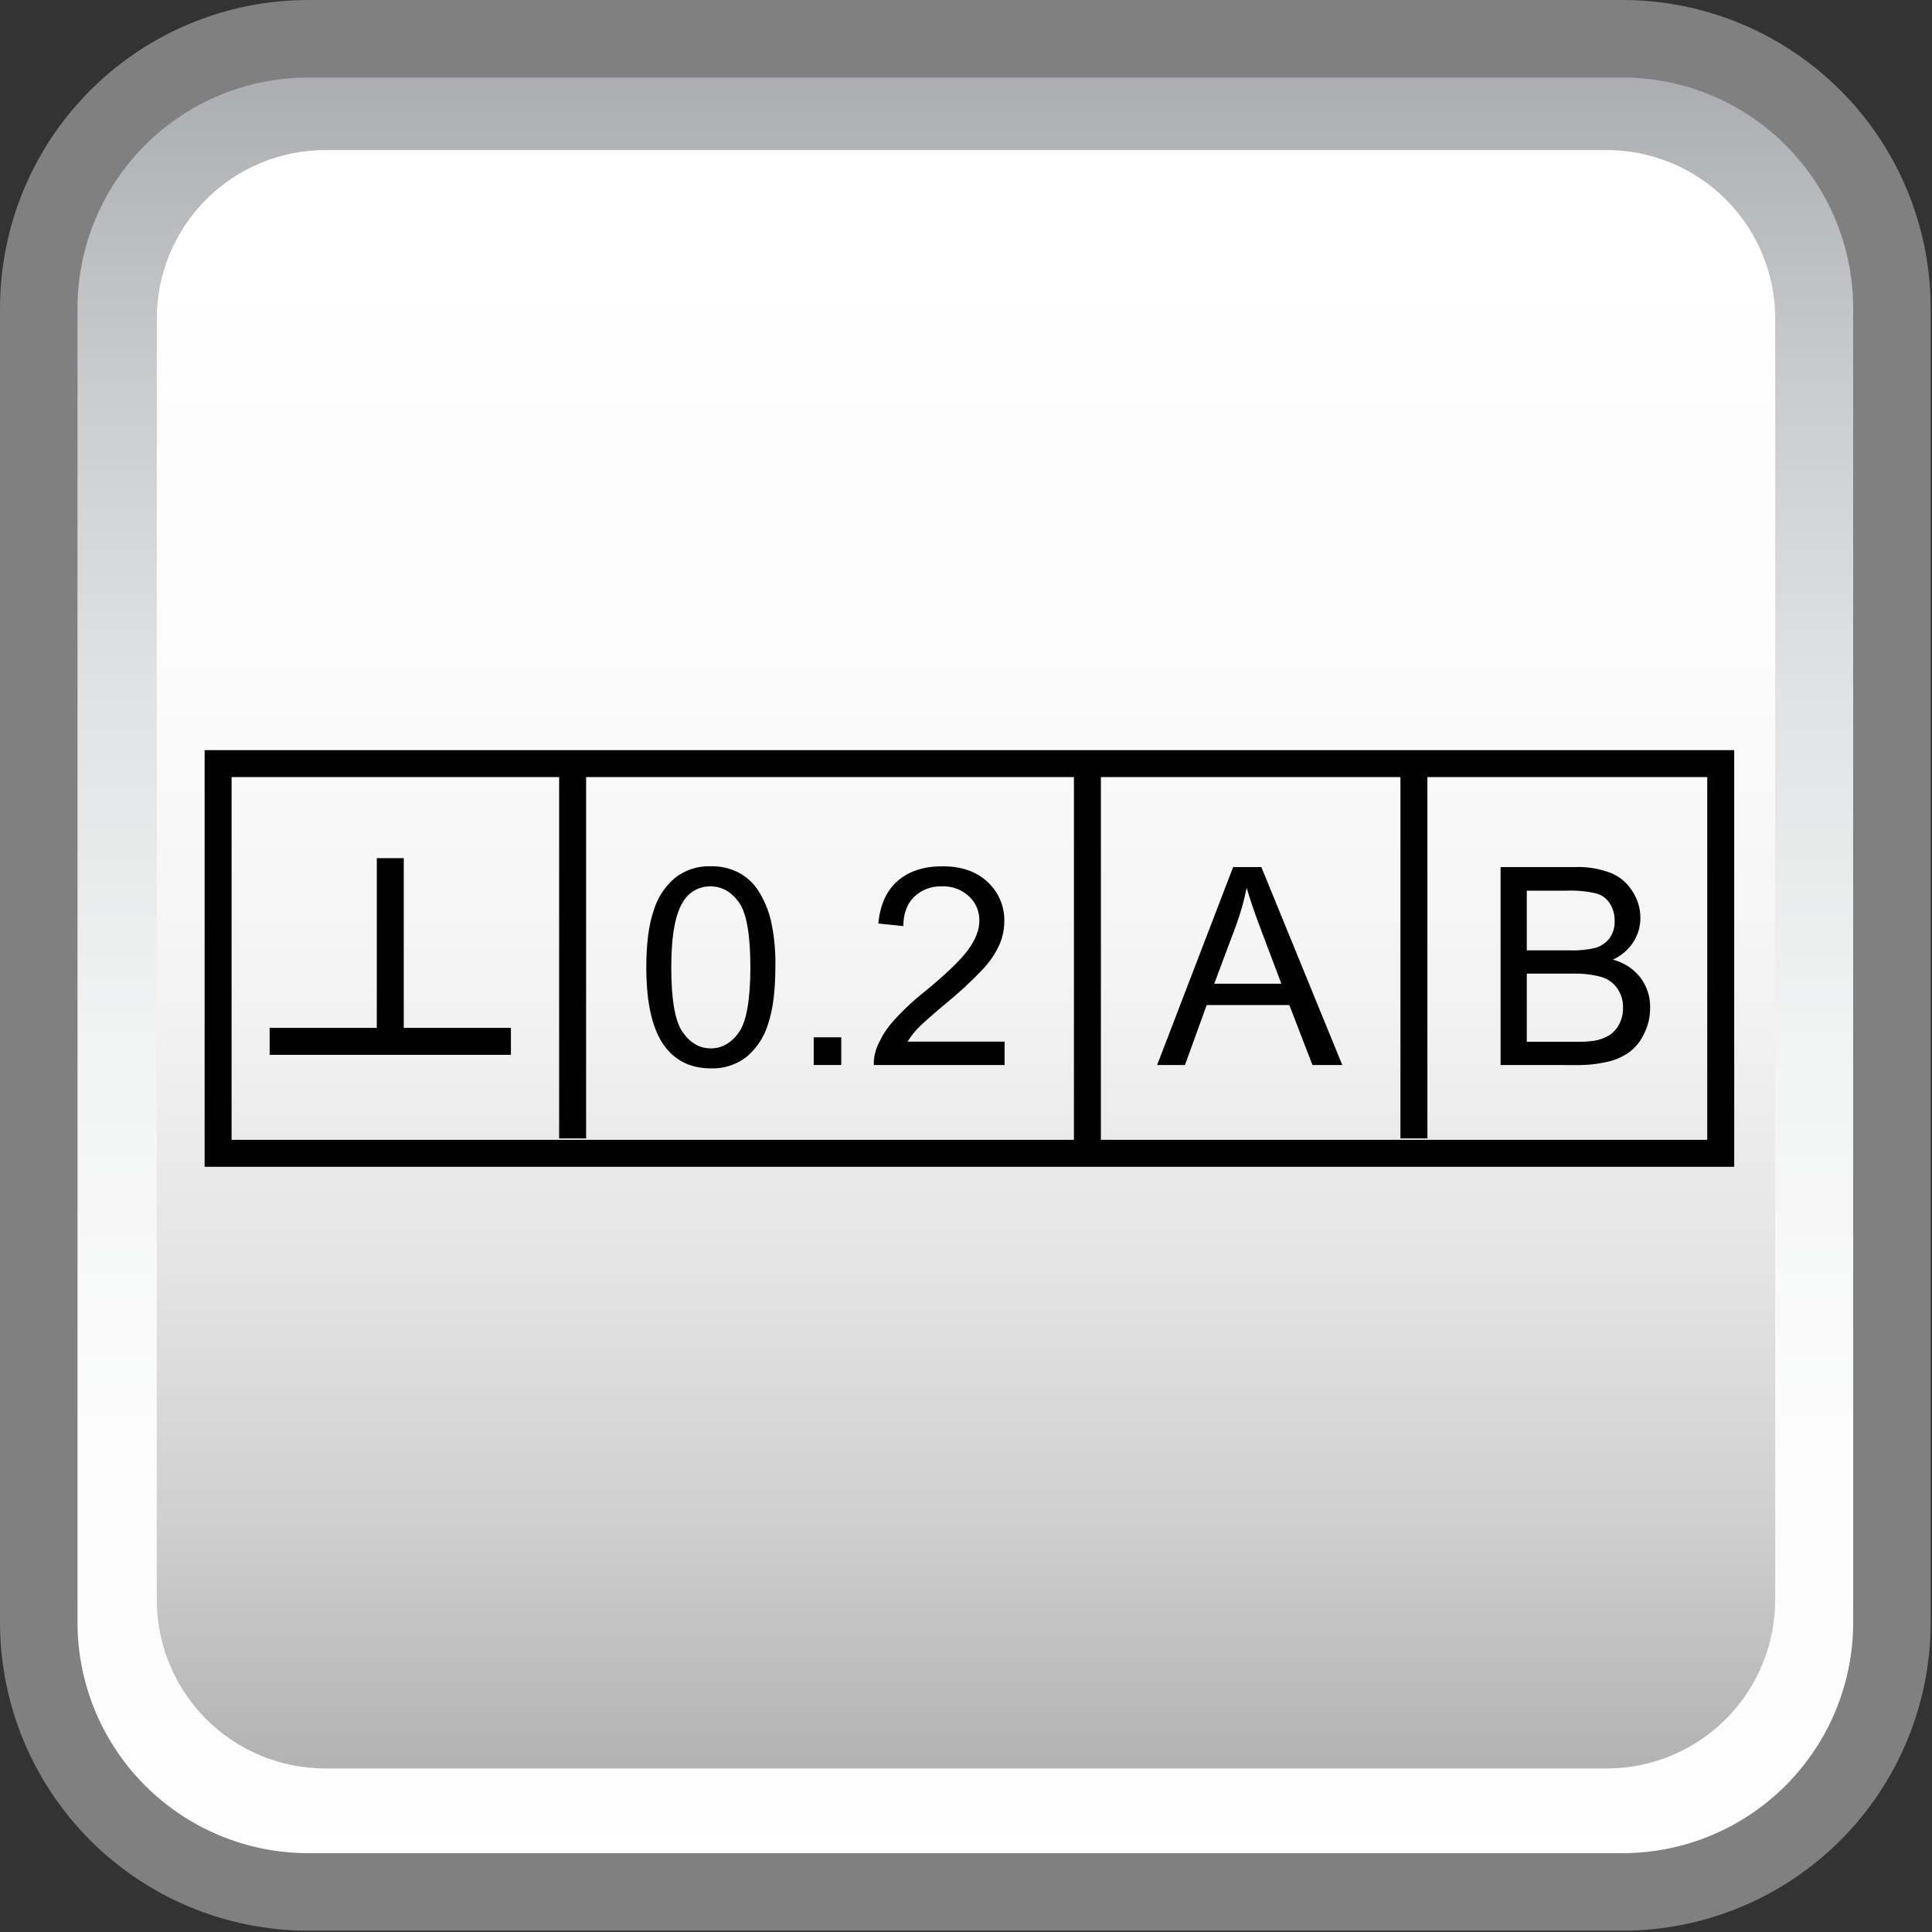 <svg xmlns="http://www.w3.org/2000/svg" xmlns:xlink="http://www.w3.org/1999/xlink" width="375" viewBox="0 0 375 375" height="375" version="1.0"><rect x="0" y="0" width="375" height="375" fill="#333333" stroke="none"/><defs><clipPath id="a"><path d="M 7 7 L 368 7 L 368 368 L 7 368 Z M 7 7"/></clipPath><clipPath id="b"><path d="M 59.883 7.527 L 315.117 7.527 C 316.832 7.527 318.543 7.609 320.25 7.777 C 321.957 7.945 323.648 8.199 325.332 8.531 C 327.016 8.867 328.676 9.281 330.316 9.781 C 331.957 10.277 333.57 10.855 335.152 11.512 C 336.738 12.168 338.285 12.898 339.797 13.707 C 341.309 14.516 342.781 15.398 344.207 16.352 C 345.633 17.301 347.008 18.324 348.332 19.41 C 349.656 20.5 350.926 21.648 352.141 22.859 C 353.352 24.074 354.5 25.344 355.59 26.668 C 356.676 27.992 357.699 29.367 358.648 30.793 C 359.602 32.219 360.484 33.691 361.293 35.203 C 362.102 36.715 362.832 38.262 363.488 39.848 C 364.145 41.43 364.723 43.043 365.219 44.684 C 365.719 46.324 366.133 47.984 366.469 49.668 C 366.801 51.352 367.055 53.043 367.223 54.75 C 367.391 56.457 367.473 58.168 367.473 59.883 L 367.473 315.117 C 367.473 316.832 367.391 318.543 367.223 320.25 C 367.055 321.957 366.801 323.648 366.469 325.332 C 366.133 327.016 365.719 328.676 365.219 330.316 C 364.723 331.957 364.145 333.57 363.488 335.152 C 362.832 336.738 362.102 338.285 361.293 339.797 C 360.484 341.309 359.602 342.781 358.648 344.207 C 357.699 345.633 356.676 347.008 355.59 348.332 C 354.5 349.656 353.352 350.926 352.141 352.141 C 350.926 353.352 349.656 354.5 348.332 355.59 C 347.008 356.676 345.633 357.699 344.207 358.648 C 342.781 359.602 341.309 360.484 339.797 361.293 C 338.285 362.102 336.738 362.832 335.152 363.488 C 333.57 364.145 331.957 364.723 330.316 365.219 C 328.676 365.719 327.016 366.133 325.332 366.469 C 323.648 366.801 321.957 367.055 320.25 367.223 C 318.543 367.391 316.832 367.473 315.117 367.473 L 59.883 367.473 C 58.168 367.473 56.457 367.391 54.75 367.223 C 53.043 367.055 51.352 366.801 49.668 366.469 C 47.984 366.133 46.324 365.719 44.684 365.219 C 43.043 364.723 41.43 364.145 39.848 363.488 C 38.262 362.832 36.715 362.102 35.203 361.293 C 33.691 360.484 32.219 359.602 30.793 358.648 C 29.367 357.699 27.992 356.676 26.668 355.59 C 25.344 354.5 24.074 353.352 22.859 352.141 C 21.648 350.926 20.5 349.656 19.41 348.332 C 18.324 347.008 17.301 345.633 16.352 344.207 C 15.398 342.781 14.516 341.309 13.707 339.797 C 12.898 338.285 12.168 336.738 11.512 335.152 C 10.855 333.57 10.277 331.957 9.781 330.316 C 9.281 328.676 8.867 327.016 8.531 325.332 C 8.199 323.648 7.945 321.957 7.777 320.25 C 7.609 318.543 7.527 316.832 7.527 315.117 L 7.527 59.883 C 7.527 58.168 7.609 56.457 7.777 54.75 C 7.945 53.043 8.199 51.352 8.531 49.668 C 8.867 47.984 9.281 46.324 9.781 44.684 C 10.277 43.043 10.855 41.43 11.512 39.848 C 12.168 38.262 12.898 36.715 13.707 35.203 C 14.516 33.691 15.398 32.219 16.352 30.793 C 17.301 29.367 18.324 27.992 19.41 26.668 C 20.5 25.344 21.648 24.074 22.859 22.859 C 24.074 21.648 25.344 20.5 26.668 19.41 C 27.992 18.324 29.367 17.301 30.793 16.352 C 32.219 15.398 33.691 14.516 35.203 13.707 C 36.715 12.898 38.262 12.168 39.848 11.512 C 41.43 10.855 43.043 10.277 44.684 9.781 C 46.324 9.281 47.984 8.867 49.668 8.531 C 51.352 8.199 53.043 7.945 54.75 7.777 C 56.457 7.609 58.168 7.527 59.883 7.527 Z M 59.883 7.527"/></clipPath><clipPath id="d"><path d="M 30 29 L 345 29 L 345 344 L 30 344 Z M 30 29"/></clipPath><clipPath id="e"><path d="M 63.156 29.121 L 311.844 29.121 C 312.918 29.121 313.988 29.176 315.055 29.281 C 316.121 29.387 317.18 29.543 318.23 29.75 C 319.281 29.961 320.32 30.223 321.344 30.531 C 322.371 30.844 323.379 31.203 324.367 31.613 C 325.359 32.023 326.324 32.48 327.27 32.988 C 328.215 33.492 329.133 34.043 330.023 34.637 C 330.918 35.234 331.777 35.871 332.605 36.551 C 333.434 37.23 334.227 37.949 334.984 38.707 C 335.742 39.465 336.461 40.258 337.141 41.086 C 337.82 41.914 338.457 42.773 339.055 43.664 C 339.648 44.559 340.199 45.477 340.703 46.422 C 341.211 47.367 341.668 48.332 342.078 49.324 C 342.488 50.312 342.848 51.32 343.16 52.348 C 343.469 53.371 343.73 54.41 343.938 55.461 C 344.148 56.512 344.305 57.57 344.41 58.637 C 344.516 59.703 344.566 60.773 344.566 61.844 L 344.566 310.535 C 344.566 311.609 344.516 312.676 344.41 313.742 C 344.305 314.812 344.148 315.871 343.938 316.922 C 343.73 317.973 343.469 319.012 343.16 320.035 C 342.848 321.062 342.488 322.07 342.078 323.059 C 341.668 324.051 341.211 325.016 340.703 325.961 C 340.199 326.906 339.648 327.824 339.055 328.715 C 338.457 329.605 337.82 330.469 337.141 331.297 C 336.461 332.125 335.742 332.918 334.984 333.676 C 334.227 334.434 333.434 335.152 332.605 335.832 C 331.777 336.512 330.918 337.148 330.023 337.746 C 329.133 338.34 328.215 338.891 327.27 339.395 C 326.324 339.902 325.359 340.359 324.367 340.77 C 323.379 341.18 322.371 341.539 321.344 341.852 C 320.32 342.16 319.281 342.422 318.23 342.629 C 317.18 342.84 316.121 342.996 315.055 343.102 C 313.988 343.207 312.918 343.258 311.844 343.258 L 63.156 343.258 C 62.082 343.258 61.012 343.207 59.945 343.102 C 58.879 342.996 57.82 342.84 56.77 342.629 C 55.719 342.422 54.68 342.16 53.656 341.852 C 52.629 341.539 51.621 341.18 50.633 340.77 C 49.641 340.359 48.676 339.902 47.73 339.395 C 46.785 338.891 45.867 338.34 44.977 337.746 C 44.082 337.148 43.223 336.512 42.395 335.832 C 41.566 335.152 40.773 334.434 40.016 333.676 C 39.258 332.918 38.539 332.125 37.859 331.297 C 37.18 330.469 36.543 329.605 35.945 328.715 C 35.352 327.824 34.801 326.906 34.297 325.961 C 33.789 325.016 33.332 324.051 32.922 323.059 C 32.512 322.07 32.152 321.062 31.84 320.035 C 31.531 319.012 31.27 317.973 31.062 316.922 C 30.852 315.871 30.695 314.812 30.59 313.742 C 30.484 312.676 30.434 311.609 30.434 310.535 L 30.434 61.844 C 30.434 60.773 30.484 59.703 30.59 58.637 C 30.695 57.57 30.852 56.512 31.062 55.461 C 31.27 54.41 31.531 53.371 31.84 52.348 C 32.152 51.32 32.512 50.312 32.922 49.324 C 33.332 48.332 33.789 47.367 34.297 46.422 C 34.801 45.477 35.352 44.559 35.945 43.664 C 36.543 42.773 37.18 41.914 37.859 41.086 C 38.539 40.258 39.258 39.465 40.016 38.707 C 40.773 37.949 41.566 37.23 42.395 36.551 C 43.223 35.871 44.082 35.234 44.977 34.637 C 45.867 34.043 46.785 33.492 47.73 32.988 C 48.676 32.48 49.641 32.023 50.633 31.613 C 51.621 31.203 52.629 30.844 53.656 30.531 C 54.68 30.223 55.719 29.961 56.77 29.75 C 57.82 29.543 58.879 29.387 59.945 29.281 C 61.012 29.176 62.082 29.121 63.156 29.121 Z M 63.156 29.121"/></clipPath><linearGradient x1="286.5" gradientTransform="scale(.654)" y1="11.5" x2="286.5" gradientUnits="userSpaceOnUse" y2="561.5" xlink:type="simple" xlink:actuate="onLoad" id="c" xlink:show="other"><stop stop-color="#A7A9AC" offset="0"/><stop stop-color="#A8AAAD" offset=".004"/><stop stop-color="#A9ABAE" offset=".008"/><stop stop-color="#A9ABAE" offset=".012"/><stop stop-color="#AAACAF" offset=".016"/><stop stop-color="#ABADB0" offset=".02"/><stop stop-color="#ACAEB1" offset=".023"/><stop stop-color="#ACAEB1" offset=".027"/><stop stop-color="#ADAFB2" offset=".031"/><stop stop-color="#AEB0B3" offset=".035"/><stop stop-color="#AFB1B4" offset=".039"/><stop stop-color="#AFB1B4" offset=".043"/><stop stop-color="#B0B2B5" offset=".047"/><stop stop-color="#B1B3B6" offset=".051"/><stop stop-color="#B2B3B6" offset=".055"/><stop stop-color="#B2B4B7" offset=".059"/><stop stop-color="#B3B5B8" offset=".063"/><stop stop-color="#B4B6B8" offset=".066"/><stop stop-color="#B4B6B9" offset=".07"/><stop stop-color="#B5B7BA" offset=".074"/><stop stop-color="#B6B8BA" offset=".078"/><stop stop-color="#B7B8BB" offset=".082"/><stop stop-color="#B7B9BC" offset=".086"/><stop stop-color="#B8BABC" offset=".09"/><stop stop-color="#B9BBBD" offset=".094"/><stop stop-color="#BABBBE" offset=".098"/><stop stop-color="#BABCBF" offset=".102"/><stop stop-color="#BBBDBF" offset=".105"/><stop stop-color="#BCBDC0" offset=".109"/><stop stop-color="#BDBEC1" offset=".113"/><stop stop-color="#BDBFC1" offset=".117"/><stop stop-color="#BEBFC2" offset=".121"/><stop stop-color="#BFC0C3" offset=".125"/><stop stop-color="#BFC1C3" offset=".129"/><stop stop-color="#C0C2C4" offset=".133"/><stop stop-color="#C1C2C5" offset=".137"/><stop stop-color="#C2C3C5" offset=".141"/><stop stop-color="#C2C4C6" offset=".145"/><stop stop-color="#C3C4C7" offset=".148"/><stop stop-color="#C4C5C7" offset=".152"/><stop stop-color="#C5C6C8" offset=".156"/><stop stop-color="#C5C7C9" offset=".16"/><stop stop-color="#C6C7C9" offset=".164"/><stop stop-color="#C7C8CA" offset=".168"/><stop stop-color="#C8C9CB" offset=".172"/><stop stop-color="#C8C9CC" offset=".176"/><stop stop-color="#C9CACC" offset=".18"/><stop stop-color="#CACBCD" offset=".184"/><stop stop-color="#CBCCCE" offset=".188"/><stop stop-color="#CBCCCE" offset=".191"/><stop stop-color="#CCCDCF" offset=".195"/><stop stop-color="#CCCDCF" offset=".199"/><stop stop-color="#CDCED0" offset=".203"/><stop stop-color="#CDCED0" offset=".207"/><stop stop-color="#CECFD1" offset=".211"/><stop stop-color="#CECFD1" offset=".215"/><stop stop-color="#CFD0D2" offset=".219"/><stop stop-color="#CFD0D2" offset=".223"/><stop stop-color="#D0D1D3" offset=".227"/><stop stop-color="#D0D1D3" offset=".23"/><stop stop-color="#D1D2D4" offset=".234"/><stop stop-color="#D1D3D4" offset=".238"/><stop stop-color="#D2D3D5" offset=".242"/><stop stop-color="#D3D4D5" offset=".246"/><stop stop-color="#D3D4D6" offset=".25"/><stop stop-color="#D4D5D6" offset=".254"/><stop stop-color="#D4D5D7" offset=".258"/><stop stop-color="#D5D6D7" offset=".262"/><stop stop-color="#D5D6D8" offset=".266"/><stop stop-color="#D6D7D8" offset=".27"/><stop stop-color="#D6D7D9" offset=".273"/><stop stop-color="#D7D8D9" offset=".277"/><stop stop-color="#D7D8DA" offset=".281"/><stop stop-color="#D8D9DA" offset=".285"/><stop stop-color="#D8D9DB" offset=".289"/><stop stop-color="#D9DADB" offset=".293"/><stop stop-color="#D9DADC" offset=".297"/><stop stop-color="#DADBDC" offset=".301"/><stop stop-color="#DADBDD" offset=".305"/><stop stop-color="#DBDCDD" offset=".309"/><stop stop-color="#DCDDDE" offset=".313"/><stop stop-color="#DCDDDE" offset=".316"/><stop stop-color="#DDDEDF" offset=".32"/><stop stop-color="#DDDEDF" offset=".324"/><stop stop-color="#DEDFE0" offset=".328"/><stop stop-color="#DEDFE0" offset=".332"/><stop stop-color="#DFE0E1" offset=".336"/><stop stop-color="#DFE0E1" offset=".34"/><stop stop-color="#E0E1E2" offset=".344"/><stop stop-color="#E0E1E2" offset=".348"/><stop stop-color="#E1E2E3" offset=".352"/><stop stop-color="#E1E2E3" offset=".355"/><stop stop-color="#E2E3E4" offset=".359"/><stop stop-color="#E2E3E4" offset=".367"/><stop stop-color="#E3E4E5" offset=".375"/><stop stop-color="#E4E5E6" offset=".383"/><stop stop-color="#E4E5E6" offset=".391"/><stop stop-color="#E5E6E7" offset=".398"/><stop stop-color="#E6E7E8" offset=".406"/><stop stop-color="#E6E7E8" offset=".414"/><stop stop-color="#E7E8E9" offset=".422"/><stop stop-color="#E8E9E9" offset=".43"/><stop stop-color="#E8EAEA" offset=".438"/><stop stop-color="#E9EAEB" offset=".445"/><stop stop-color="#EAEBEB" offset=".453"/><stop stop-color="#EBECEC" offset=".461"/><stop stop-color="#EBECED" offset=".469"/><stop stop-color="#ECEDED" offset=".477"/><stop stop-color="#EDEEEE" offset=".484"/><stop stop-color="#EDEEEF" offset=".492"/><stop stop-color="#EEEFEF" offset=".5"/><stop stop-color="#EFF0F0" offset=".508"/><stop stop-color="#EFF0F1" offset=".516"/><stop stop-color="#F0F1F1" offset=".523"/><stop stop-color="#F1F2F2" offset=".531"/><stop stop-color="#F2F3F3" offset=".539"/><stop stop-color="#F2F3F3" offset=".547"/><stop stop-color="#F3F4F4" offset=".563"/><stop stop-color="#F3F4F4" offset=".578"/><stop stop-color="#F4F5F5" offset=".594"/><stop stop-color="#F5F6F6" offset=".609"/><stop stop-color="#F6F6F6" offset=".625"/><stop stop-color="#F7F7F7" offset=".641"/><stop stop-color="#F7F8F8" offset=".656"/><stop stop-color="#F8F9F9" offset=".672"/><stop stop-color="#F9F9F9" offset=".688"/><stop stop-color="#FAFAFA" offset=".703"/><stop stop-color="#FAFBFB" offset=".719"/><stop stop-color="#FBFBFB" offset=".734"/><stop stop-color="#FCFCFC" offset=".75"/><stop stop-color="#FCFCFC" offset=".813"/><stop stop-color="#FDFDFD" offset=".875"/><stop stop-color="#FEFEFE" offset=".938"/><stop stop-color="#FFF" offset="1"/></linearGradient><linearGradient x1="286.5" gradientTransform="scale(.654)" y1="44.5" x2="286.5" gradientUnits="userSpaceOnUse" y2="524.5" xlink:type="simple" xlink:actuate="onLoad" id="f" xlink:show="other"><stop stop-color="#FFF" offset="0"/><stop stop-color="#FFF" offset=".063"/><stop stop-color="#FEFEFE" offset=".125"/><stop stop-color="#FDFDFD" offset=".188"/><stop stop-color="#FDFDFD" offset=".25"/><stop stop-color="#FCFCFC" offset=".313"/><stop stop-color="#FBFBFB" offset=".328"/><stop stop-color="#FBFBFB" offset=".344"/><stop stop-color="#FAFAFA" offset=".359"/><stop stop-color="#FAFAFA" offset=".375"/><stop stop-color="#F9F9F9" offset=".391"/><stop stop-color="#F8F8F8" offset=".406"/><stop stop-color="#F8F8F8" offset=".422"/><stop stop-color="#F7F7F7" offset=".438"/><stop stop-color="#F6F6F6" offset=".453"/><stop stop-color="#F6F6F6" offset=".469"/><stop stop-color="#F5F5F5" offset=".484"/><stop stop-color="#F4F4F4" offset=".5"/><stop stop-color="#F4F4F4" offset=".516"/><stop stop-color="#F3F3F3" offset=".523"/><stop stop-color="#F2F2F2" offset=".531"/><stop stop-color="#F2F2F2" offset=".539"/><stop stop-color="#F1F1F1" offset=".547"/><stop stop-color="#F0F0F0" offset=".555"/><stop stop-color="#F0F0F0" offset=".563"/><stop stop-color="#EFEFEF" offset=".57"/><stop stop-color="#EEE" offset=".578"/><stop stop-color="#EEE" offset=".586"/><stop stop-color="#EDEDED" offset=".594"/><stop stop-color="#ECECEC" offset=".602"/><stop stop-color="#EBEBEB" offset=".609"/><stop stop-color="#EBEBEB" offset=".617"/><stop stop-color="#EAEAEA" offset=".625"/><stop stop-color="#E9E9E9" offset=".633"/><stop stop-color="#E9E9E9" offset=".641"/><stop stop-color="#E8E8E8" offset=".648"/><stop stop-color="#E7E7E7" offset=".656"/><stop stop-color="#E7E7E7" offset=".664"/><stop stop-color="#E6E6E6" offset=".672"/><stop stop-color="#E5E5E5" offset=".68"/><stop stop-color="#E5E5E5" offset=".688"/><stop stop-color="#E4E4E4" offset=".695"/><stop stop-color="#E3E3E3" offset=".699"/><stop stop-color="#E2E2E2" offset=".703"/><stop stop-color="#E2E2E2" offset=".707"/><stop stop-color="#E1E1E1" offset=".711"/><stop stop-color="#E1E1E1" offset=".715"/><stop stop-color="#E0E0E0" offset=".719"/><stop stop-color="#E0E0E0" offset=".723"/><stop stop-color="#DFDFDF" offset=".727"/><stop stop-color="#DFDFDF" offset=".73"/><stop stop-color="#DEDEDE" offset=".734"/><stop stop-color="#DEDEDE" offset=".738"/><stop stop-color="#DDD" offset=".742"/><stop stop-color="#DDD" offset=".746"/><stop stop-color="#DCDCDC" offset=".75"/><stop stop-color="#DCDCDC" offset=".754"/><stop stop-color="#DBDBDB" offset=".758"/><stop stop-color="#DBDBDB" offset=".762"/><stop stop-color="#DADADA" offset=".766"/><stop stop-color="#DADADA" offset=".77"/><stop stop-color="#D9D9D9" offset=".773"/><stop stop-color="#D9D9D9" offset=".777"/><stop stop-color="#D8D8D8" offset=".781"/><stop stop-color="#D8D8D8" offset=".785"/><stop stop-color="#D7D7D7" offset=".789"/><stop stop-color="#D7D7D7" offset=".793"/><stop stop-color="#D6D6D6" offset=".797"/><stop stop-color="#D5D5D5" offset=".801"/><stop stop-color="#D5D5D5" offset=".805"/><stop stop-color="#D4D4D4" offset=".809"/><stop stop-color="#D4D4D4" offset=".813"/><stop stop-color="#D3D3D3" offset=".816"/><stop stop-color="#D3D3D3" offset=".82"/><stop stop-color="#D2D2D2" offset=".824"/><stop stop-color="#D2D2D2" offset=".828"/><stop stop-color="#D1D1D1" offset=".832"/><stop stop-color="#D1D1D1" offset=".836"/><stop stop-color="#D0D0D0" offset=".84"/><stop stop-color="#D0D0D0" offset=".844"/><stop stop-color="#CFCFCF" offset=".848"/><stop stop-color="#CFCFCF" offset=".852"/><stop stop-color="#CECECE" offset=".855"/><stop stop-color="#CDCDCD" offset=".859"/><stop stop-color="#CCC" offset=".863"/><stop stop-color="#CCC" offset=".867"/><stop stop-color="#CBCBCB" offset=".871"/><stop stop-color="#CACACA" offset=".875"/><stop stop-color="#C9C9C9" offset=".879"/><stop stop-color="#C9C9C9" offset=".883"/><stop stop-color="#C8C8C8" offset=".887"/><stop stop-color="#C7C7C7" offset=".891"/><stop stop-color="#C6C6C6" offset=".895"/><stop stop-color="#C6C6C6" offset=".898"/><stop stop-color="#C5C5C5" offset=".902"/><stop stop-color="#C4C4C4" offset=".906"/><stop stop-color="#C3C3C3" offset=".91"/><stop stop-color="#C3C3C3" offset=".914"/><stop stop-color="#C2C2C2" offset=".918"/><stop stop-color="#C1C1C1" offset=".922"/><stop stop-color="#C0C0C0" offset=".926"/><stop stop-color="#C0C0C0" offset=".93"/><stop stop-color="#BFBFBF" offset=".934"/><stop stop-color="#BEBEBE" offset=".938"/><stop stop-color="#BDBDBD" offset=".941"/><stop stop-color="#BDBDBD" offset=".945"/><stop stop-color="#BCBCBC" offset=".949"/><stop stop-color="#BBB" offset=".953"/><stop stop-color="#BABABA" offset=".957"/><stop stop-color="#BABABA" offset=".961"/><stop stop-color="#B9B9B9" offset=".965"/><stop stop-color="#B8B8B8" offset=".969"/><stop stop-color="#B7B7B7" offset=".973"/><stop stop-color="#B7B7B7" offset=".977"/><stop stop-color="#B6B6B6" offset=".98"/><stop stop-color="#B5B5B5" offset=".984"/><stop stop-color="#B4B4B4" offset=".988"/><stop stop-color="#B4B4B4" offset=".992"/><stop stop-color="#B3B3B3" offset="1"/></linearGradient></defs><g clip-path="url(#a)"><g clip-path="url(#b)"><path fill="url(#c)" d="M 7.527 7.527 L 7.527 367.473 L 367.473 367.473 L 367.473 7.527 Z M 7.527 7.527"/></g></g><path transform="scale(.654)" fill="none" d="M 91.501 11.502 L 481.499 11.502 C 484.119 11.502 486.734 11.627 489.342 11.884 C 491.95 12.14 494.535 12.528 497.107 13.036 C 499.68 13.549 502.217 14.182 504.723 14.946 C 507.23 15.704 509.695 16.587 512.113 17.59 C 514.536 18.593 516.9 19.709 519.21 20.944 C 521.52 22.18 523.77 23.529 525.948 24.985 C 528.127 26.436 530.228 27.999 532.251 29.659 C 534.275 31.324 536.215 33.079 538.071 34.929 C 539.921 36.785 541.676 38.725 543.341 40.749 C 545.001 42.772 546.564 44.873 548.015 47.052 C 549.471 49.23 550.82 51.48 552.056 53.79 C 553.291 56.1 554.407 58.464 555.41 60.887 C 556.413 63.305 557.296 65.77 558.054 68.277 C 558.818 70.783 559.451 73.32 559.964 75.893 C 560.472 78.465 560.86 81.05 561.116 83.658 C 561.373 86.266 561.498 88.881 561.498 91.501 L 561.498 481.499 C 561.498 484.119 561.373 486.734 561.116 489.342 C 560.86 491.95 560.472 494.535 559.964 497.107 C 559.451 499.68 558.818 502.217 558.054 504.723 C 557.296 507.23 556.413 509.695 555.41 512.113 C 554.407 514.536 553.291 516.9 552.056 519.21 C 550.82 521.52 549.471 523.77 548.015 525.948 C 546.564 528.127 545.001 530.228 543.341 532.251 C 541.676 534.275 539.921 536.215 538.071 538.071 C 536.215 539.921 534.275 541.676 532.251 543.341 C 530.228 545.001 528.127 546.564 525.948 548.015 C 523.77 549.471 521.52 550.82 519.21 552.056 C 516.9 553.291 514.536 554.407 512.113 555.41 C 509.695 556.413 507.23 557.296 504.723 558.054 C 502.217 558.818 499.68 559.451 497.107 559.964 C 494.535 560.472 491.95 560.86 489.342 561.116 C 486.734 561.373 484.119 561.498 481.499 561.498 L 91.501 561.498 C 88.881 561.498 86.266 561.373 83.658 561.116 C 81.05 560.86 78.465 560.472 75.893 559.964 C 73.32 559.451 70.783 558.818 68.277 558.054 C 65.77 557.296 63.305 556.413 60.887 555.41 C 58.464 554.407 56.1 553.291 53.79 552.056 C 51.48 550.82 49.23 549.471 47.052 548.015 C 44.873 546.564 42.772 545.001 40.749 543.341 C 38.725 541.676 36.785 539.921 34.929 538.071 C 33.079 536.215 31.324 534.275 29.659 532.251 C 27.999 530.228 26.436 528.127 24.985 525.948 C 23.529 523.77 22.18 521.52 20.944 519.21 C 19.709 516.9 18.593 514.536 17.59 512.113 C 16.587 509.695 15.704 507.23 14.946 504.723 C 14.182 502.217 13.549 499.68 13.036 497.107 C 12.528 494.535 12.14 491.95 11.884 489.342 C 11.627 486.734 11.502 484.119 11.502 481.499 L 11.502 91.501 C 11.502 88.881 11.627 86.266 11.884 83.658 C 12.14 81.05 12.528 78.465 13.036 75.893 C 13.549 73.32 14.182 70.783 14.946 68.277 C 15.704 65.77 16.587 63.305 17.59 60.887 C 18.593 58.464 19.709 56.1 20.944 53.79 C 22.18 51.48 23.529 49.23 24.985 47.052 C 26.436 44.873 27.999 42.772 29.659 40.749 C 31.324 38.725 33.079 36.785 34.929 34.929 C 36.785 33.079 38.725 31.324 40.749 29.659 C 42.772 27.999 44.873 26.436 47.052 24.985 C 49.23 23.529 51.48 22.18 53.79 20.944 C 56.1 19.709 58.464 18.593 60.887 17.59 C 63.305 16.587 65.77 15.704 68.277 14.946 C 70.783 14.182 73.32 13.549 75.893 13.036 C 78.465 12.528 81.05 12.14 83.658 11.884 C 86.266 11.627 88.881 11.502 91.501 11.502 Z M 91.501 11.502" stroke="#808080" stroke-width="23" stroke-miterlimit="10"/><g clip-path="url(#d)"><g clip-path="url(#e)"><path fill="url(#f)" d="M 30.434 29.121 L 30.434 343.258 L 344.566 343.258 L 344.566 29.121 Z M 30.434 29.121"/></g></g><path transform="scale(.654)" fill="none" d="M 64.731 226.627 L 510.692 226.627 L 510.692 342.29 L 64.731 342.29 Z M 64.731 226.627" stroke="#000" stroke-width="8" stroke-miterlimit="10"/><path d="M 125.445 187.77 C 125.445 183.227 125.914 179.57 126.852 176.801 C 127.617 174.258 129.004 172.125 131.016 170.395 C 132.004 169.621 133.098 169.039 134.293 168.652 C 135.488 168.266 136.715 168.094 137.973 168.141 C 139.883 168.098 141.691 168.512 143.398 169.387 C 144.996 170.246 146.281 171.441 147.25 172.977 C 148.355 174.75 149.148 176.652 149.633 178.684 C 150.289 181.676 150.574 184.707 150.496 187.77 C 150.496 192.27 150.035 195.906 149.109 198.68 C 148.348 201.223 146.965 203.363 144.953 205.098 C 143.961 205.879 142.867 206.465 141.664 206.855 C 140.465 207.246 139.234 207.418 137.973 207.367 C 134.266 207.367 131.359 206.039 129.246 203.383 C 126.719 200.211 125.449 195.008 125.445 187.77 Z M 130.293 187.77 C 130.293 194.07 131.035 198.266 132.512 200.359 C 133.992 202.453 135.812 203.496 137.973 203.488 C 140.152 203.488 141.973 202.441 143.438 200.348 C 144.898 198.254 145.637 194.059 145.648 187.77 C 145.648 181.438 144.91 177.234 143.438 175.164 C 141.961 173.09 140.121 172.051 137.918 172.043 C 136.875 172.023 135.891 172.258 134.969 172.746 C 134.047 173.238 133.305 173.922 132.734 174.797 C 131.109 177.156 130.293 181.48 130.293 187.77 Z M 130.293 187.77"/><path d="M 157.938 201.34 L 163.285 201.34 L 163.285 206.715 L 157.938 206.715 Z M 157.938 201.34"/><path d="M 194.992 202.18 L 194.992 206.715 L 169.602 206.715 C 169.566 205.586 169.75 204.496 170.152 203.441 C 170.891 201.559 171.926 199.855 173.258 198.332 C 175.145 196.211 177.203 194.273 179.43 192.512 C 183.602 189.094 186.422 186.383 187.895 184.379 C 189.363 182.375 190.098 180.484 190.09 178.703 C 190.109 177.809 189.941 176.953 189.594 176.129 C 189.246 175.305 188.742 174.59 188.09 173.98 C 187.383 173.32 186.574 172.82 185.664 172.484 C 184.758 172.152 183.82 172.004 182.852 172.047 C 181.844 172 180.863 172.152 179.918 172.508 C 178.969 172.867 178.129 173.395 177.402 174.098 C 176.039 175.457 175.352 177.344 175.332 179.758 L 170.484 179.254 C 170.816 175.641 172.066 172.887 174.234 170.988 C 176.402 169.09 179.312 168.145 182.957 168.148 C 186.641 168.148 189.559 169.168 191.707 171.211 C 192.766 172.188 193.574 173.34 194.137 174.664 C 194.699 175.988 194.965 177.371 194.934 178.809 C 194.93 180.387 194.617 181.898 193.992 183.344 C 193.203 185.078 192.156 186.641 190.855 188.035 C 188.574 190.445 186.148 192.699 183.574 194.789 C 180.746 197.164 178.93 198.777 178.121 199.629 C 177.379 200.41 176.723 201.262 176.16 202.18 Z M 194.992 202.18"/><path d="M 224.602 206.715 L 239.352 168.297 L 244.828 168.297 L 260.535 206.715 L 254.746 206.715 L 250.262 195.078 L 234.223 195.078 L 230 206.715 Z M 235.688 190.938 L 248.711 190.938 L 244.699 180.301 C 243.473 177.066 242.566 174.41 241.977 172.328 C 241.477 174.82 240.785 177.262 239.91 179.648 Z M 235.688 190.938"/><path d="M 291.262 206.715 L 291.262 168.297 L 305.66 168.297 C 308.094 168.203 310.449 168.594 312.723 169.465 C 314.492 170.219 315.883 171.418 316.891 173.055 C 317.883 174.598 318.387 176.289 318.398 178.121 C 318.406 179.793 317.969 181.34 317.086 182.762 C 316.086 184.324 314.738 185.496 313.051 186.27 C 315.227 186.836 317.012 187.996 318.41 189.758 C 319.039 190.594 319.516 191.512 319.84 192.508 C 320.16 193.504 320.309 194.527 320.289 195.574 C 320.301 197.34 319.918 199.012 319.145 200.594 C 318.492 202.012 317.555 203.203 316.328 204.168 C 315.051 205.082 313.648 205.719 312.121 206.074 C 310.082 206.543 308.016 206.762 305.922 206.727 Z M 296.348 184.465 L 304.648 184.465 C 306.281 184.531 307.898 184.383 309.496 184.02 C 310.688 183.715 311.66 183.074 312.414 182.105 C 313.117 181.098 313.445 179.977 313.398 178.75 C 313.422 177.539 313.117 176.418 312.48 175.387 C 311.855 174.402 310.984 173.746 309.863 173.422 C 307.938 172.977 305.992 172.797 304.02 172.879 L 296.348 172.879 Z M 296.348 202.207 L 305.91 202.207 C 307.07 202.234 308.223 202.176 309.371 202.023 C 310.414 201.859 311.391 201.508 312.305 200.977 C 313.148 200.438 313.805 199.723 314.266 198.836 C 314.797 197.824 315.051 196.746 315.027 195.602 C 315.059 194.238 314.691 192.992 313.926 191.863 C 313.16 190.773 312.145 190.031 310.871 189.641 C 309.031 189.141 307.156 188.922 305.25 188.984 L 296.348 188.984 Z M 296.348 202.207"/><path transform="scale(.654)" fill="none" d="M 151.63 309.062 L 80.029 309.062" stroke="#000" stroke-width="8" stroke-miterlimit="10"/><path transform="scale(.654)" fill="none" d="M 115.83 309.062 L 115.83 254.693" stroke="#000" stroke-width="8" stroke-miterlimit="10"/><path transform="scale(.654)" fill="none" d="M 169.948 337.867 L 169.948 225.887" stroke="#000" stroke-width="8" stroke-miterlimit="10"/><path transform="scale(.654)" fill="none" d="M 322.73 338.547 L 322.73 226.568" stroke="#000" stroke-width="8" stroke-miterlimit="10"/><path transform="scale(.654)" fill="none" d="M 419.633 337.867 L 419.633 225.887" stroke="#000" stroke-width="8" stroke-miterlimit="10"/></svg>